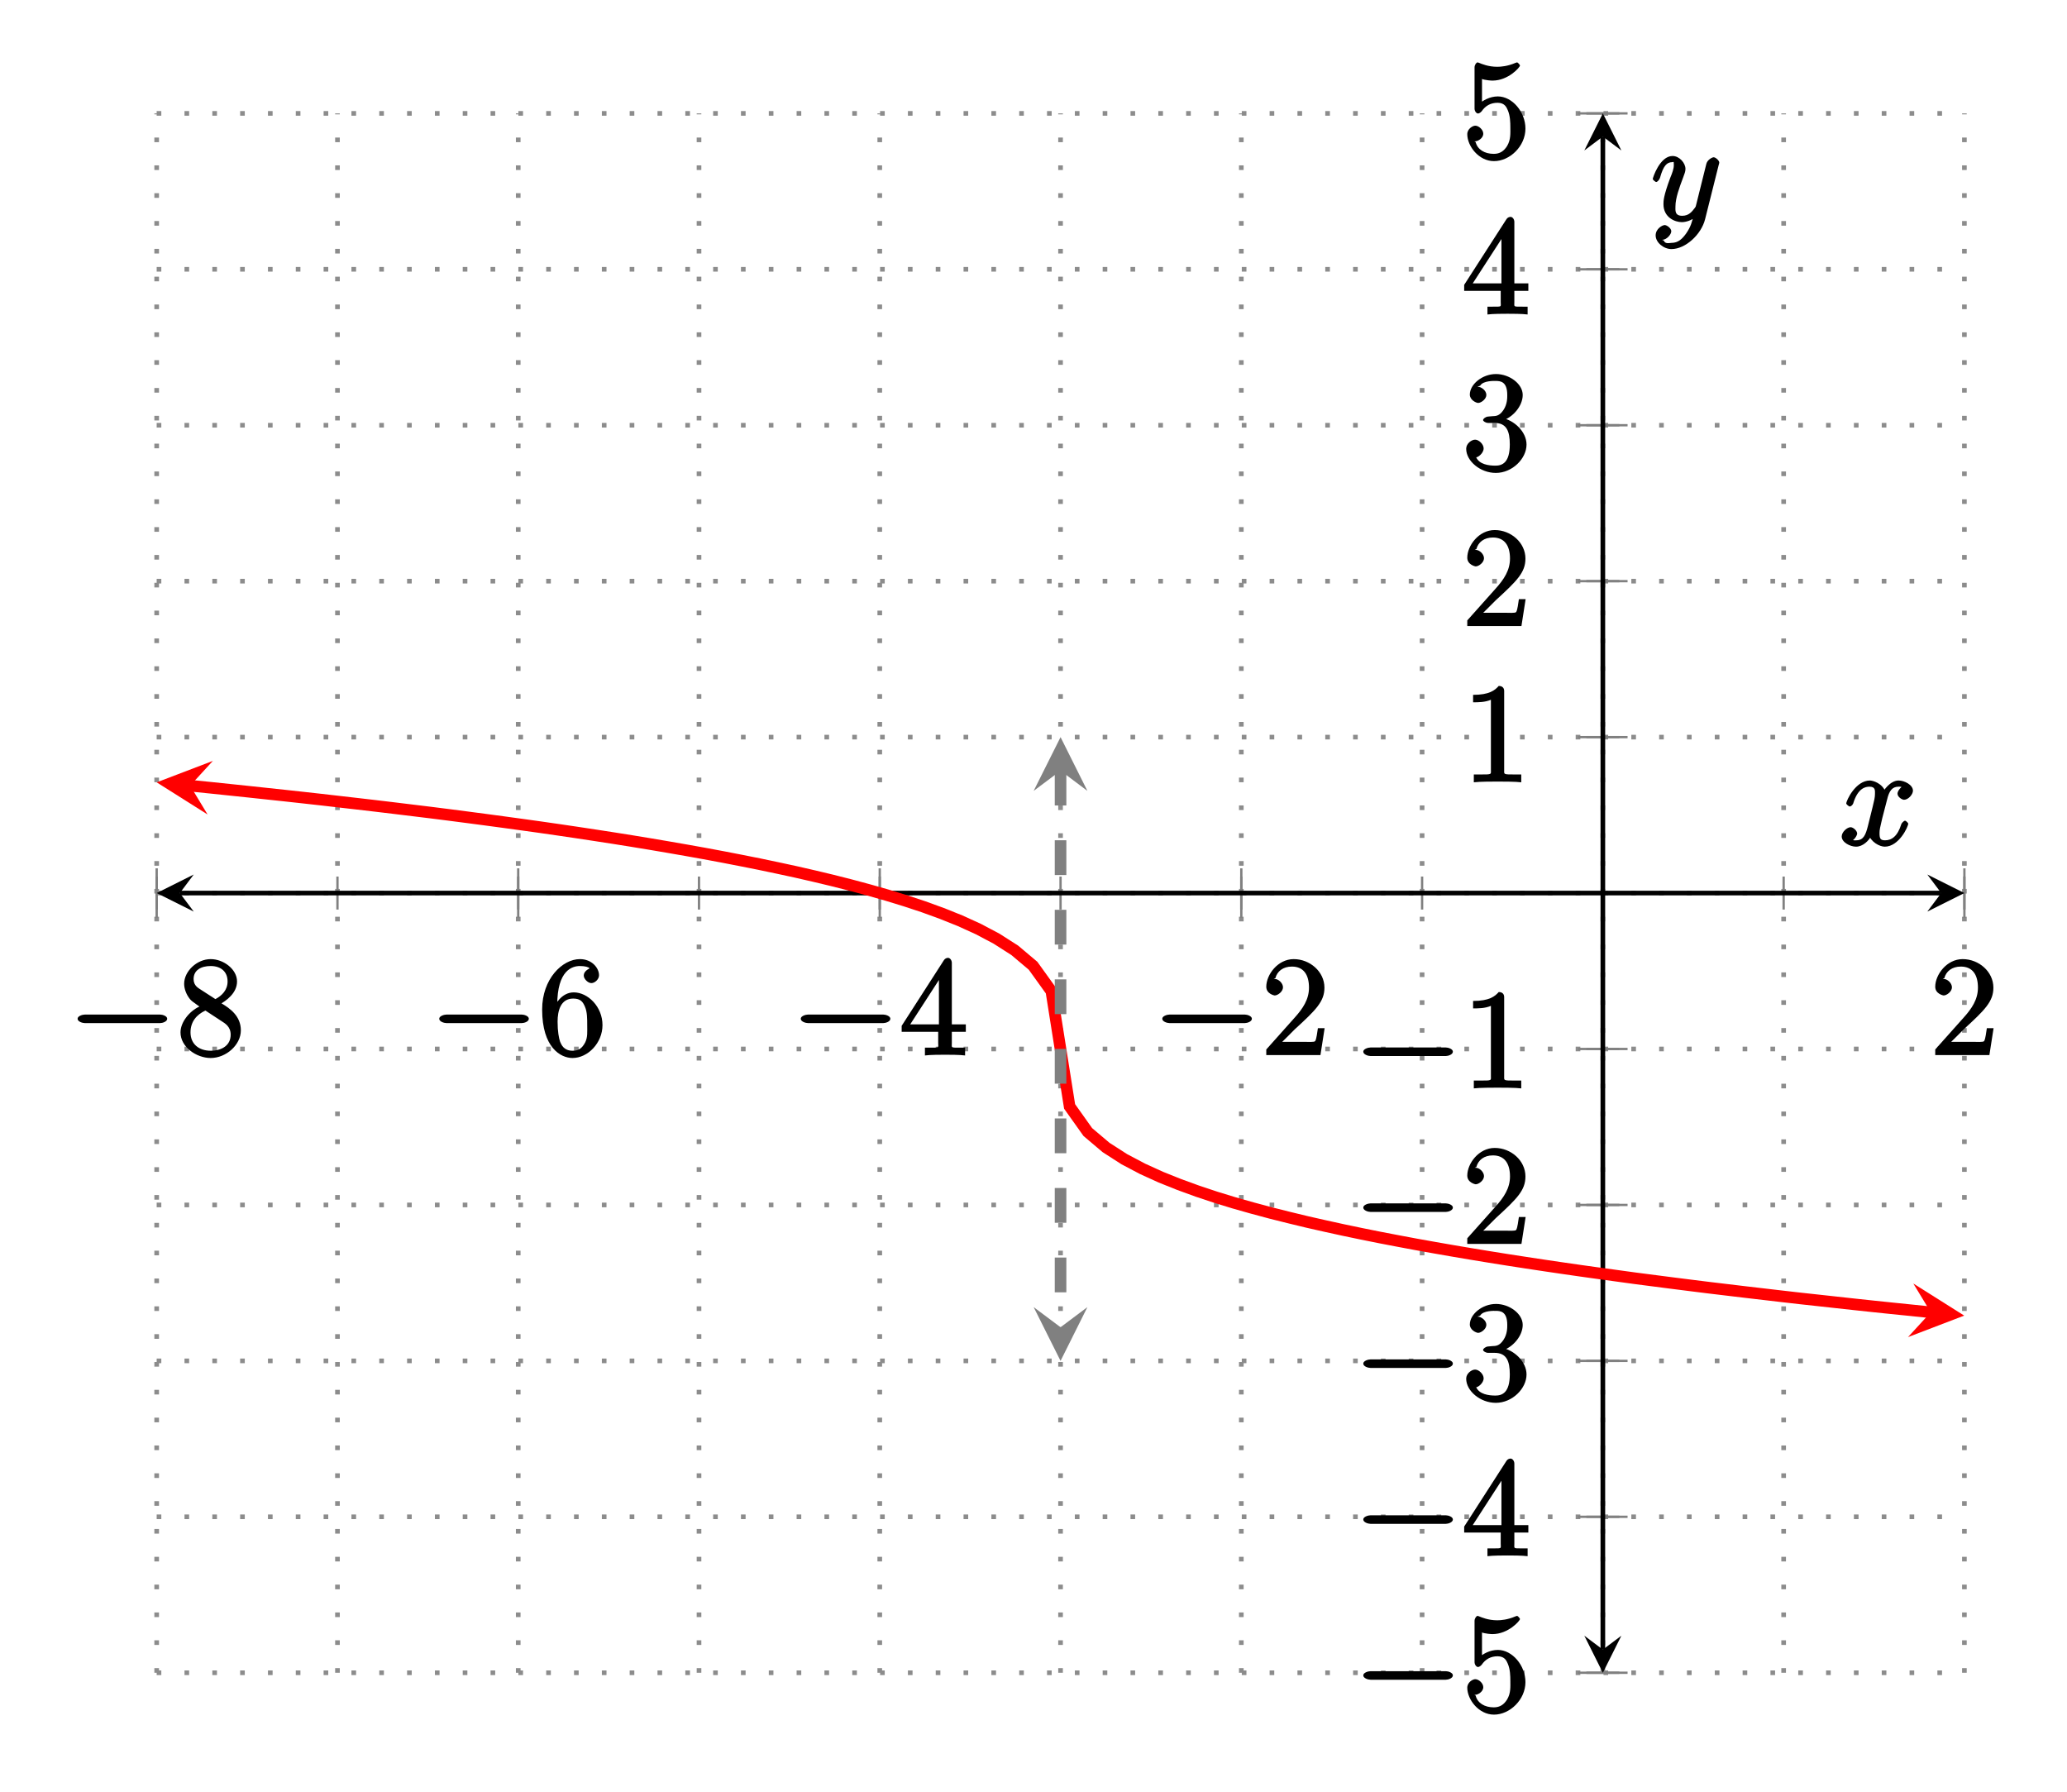 <?xml version="1.0" encoding="UTF-8"?>
<svg xmlns="http://www.w3.org/2000/svg" xmlns:xlink="http://www.w3.org/1999/xlink" width="177.7pt" height="154.02pt" viewBox="0 0 177.7 154.02" version="1.1">
<defs>
<g>
<symbol overflow="visible" id="glyph0-0">
<path style="stroke:none;" d=""/>
</symbol>
<symbol overflow="visible" id="glyph0-1">
<path style="stroke:none;" d="M 7.875 -2.75 C 8.078 -2.75 8.484 -2.875 8.484 -3.125 C 8.484 -3.359 8.078 -3.484 7.875 -3.484 L 1.406 -3.484 C 1.203 -3.484 0.781 -3.359 0.781 -3.125 C 0.781 -2.875 1.203 -2.75 1.406 -2.75 Z M 7.875 -2.75 "/>
</symbol>
<symbol overflow="visible" id="glyph1-0">
<path style="stroke:none;" d=""/>
</symbol>
<symbol overflow="visible" id="glyph1-1">
<path style="stroke:none;" d="M 3.672 -4.344 C 4.266 -4.672 5.188 -5.328 5.188 -6.328 C 5.188 -7.375 4.031 -8.25 2.922 -8.25 C 1.75 -8.25 0.641 -7.219 0.641 -6.125 C 0.641 -5.719 0.812 -5.219 1.141 -4.812 C 1.281 -4.656 1.297 -4.641 1.953 -4.172 C 1.094 -3.781 0.328 -2.828 0.328 -1.953 C 0.328 -0.688 1.703 0.25 2.922 0.25 C 4.25 0.25 5.516 -0.875 5.516 -2.125 C 5.516 -3.344 4.609 -4 3.844 -4.453 Z M 2.047 -5.641 C 1.891 -5.75 1.453 -5.953 1.453 -6.531 C 1.453 -7.312 2.109 -7.656 2.922 -7.656 C 3.781 -7.656 4.375 -7.188 4.375 -6.328 C 4.375 -5.594 3.891 -5.109 3.328 -4.812 Z M 2.375 -3.891 L 3.828 -2.938 C 4.141 -2.734 4.641 -2.469 4.641 -1.75 C 4.641 -0.844 3.891 -0.375 2.922 -0.375 C 1.906 -0.375 1.188 -0.953 1.188 -1.953 C 1.188 -2.875 1.719 -3.484 2.469 -3.828 Z M 2.375 -3.891 "/>
</symbol>
<symbol overflow="visible" id="glyph1-2">
<path style="stroke:none;" d="M 1.625 -4.297 C 1.625 -7.328 2.938 -7.656 3.578 -7.656 C 4.016 -7.656 4.328 -7.562 4.391 -7.469 C 4.531 -7.469 3.906 -7.312 3.906 -6.828 C 3.906 -6.562 4.25 -6.188 4.562 -6.188 C 4.859 -6.188 5.219 -6.516 5.219 -6.859 C 5.219 -7.484 4.609 -8.25 3.578 -8.25 C 2.062 -8.25 0.328 -6.547 0.328 -3.922 C 0.328 -0.641 1.922 0.25 2.938 0.25 C 4.25 0.25 5.516 -1.031 5.516 -2.578 C 5.516 -4.172 4.25 -5.391 3.047 -5.391 C 1.984 -5.391 1.422 -4.312 1.297 -3.984 L 1.625 -3.984 Z M 2.938 -0.375 C 2.188 -0.375 1.984 -0.891 1.875 -1.141 C 1.766 -1.453 1.656 -2.031 1.656 -2.875 C 1.656 -3.812 1.922 -4.859 3 -4.859 C 3.656 -4.859 3.844 -4.547 4.016 -4.141 C 4.203 -3.703 4.203 -3.109 4.203 -2.594 C 4.203 -1.984 4.25 -1.547 4.031 -1.094 C 3.734 -0.531 3.422 -0.375 2.938 -0.375 Z M 2.938 -0.375 "/>
</symbol>
<symbol overflow="visible" id="glyph1-3">
<path style="stroke:none;" d="M 4.469 -7.922 C 4.469 -8.156 4.312 -8.359 4.141 -8.359 C 4.047 -8.359 3.891 -8.312 3.797 -8.172 L 0.156 -2.516 L 0.156 -2 L 3.297 -2 L 3.297 -1.047 C 3.297 -0.609 3.438 -0.641 2.562 -0.641 L 2.156 -0.641 L 2.156 0.031 C 2.609 -0.031 3.547 -0.031 3.891 -0.031 C 4.219 -0.031 5.172 -0.031 5.609 0.031 L 5.609 -0.641 L 5.219 -0.641 C 4.344 -0.641 4.469 -0.609 4.469 -1.047 L 4.469 -2 L 5.672 -2 L 5.672 -2.641 L 4.469 -2.641 Z M 3.359 -7 L 3.359 -2.641 L 0.891 -2.641 L 3.641 -6.891 Z M 3.359 -7 "/>
</symbol>
<symbol overflow="visible" id="glyph1-4">
<path style="stroke:none;" d="M 5.266 -2.312 L 4.859 -2.312 C 4.797 -1.953 4.75 -1.406 4.625 -1.203 C 4.547 -1.094 3.984 -1.141 3.625 -1.141 L 1.406 -1.141 L 1.516 -0.891 C 1.844 -1.156 2.562 -1.922 2.875 -2.219 C 4.703 -3.891 5.422 -4.609 5.422 -5.797 C 5.422 -7.172 4.172 -8.25 2.781 -8.25 C 1.406 -8.25 0.422 -6.906 0.422 -5.875 C 0.422 -5.266 1.109 -5.125 1.141 -5.125 C 1.406 -5.125 1.859 -5.453 1.859 -5.828 C 1.859 -6.172 1.484 -6.547 1.141 -6.547 C 1.047 -6.547 1.016 -6.547 1.203 -6.609 C 1.359 -7.203 1.859 -7.609 2.625 -7.609 C 3.641 -7.609 4.094 -6.891 4.094 -5.797 C 4.094 -4.781 3.562 -4 2.875 -3.234 L 0.422 -0.484 L 0.422 0 L 5.078 0 L 5.438 -2.312 Z M 5.266 -2.312 "/>
</symbol>
<symbol overflow="visible" id="glyph1-5">
<path style="stroke:none;" d="M 1.531 -6.844 C 2.047 -6.688 2.469 -6.672 2.594 -6.672 C 3.938 -6.672 4.953 -7.812 4.953 -7.969 C 4.953 -8.016 4.781 -8.234 4.703 -8.234 C 4.688 -8.234 4.656 -8.234 4.547 -8.188 C 3.891 -7.906 3.312 -7.859 3 -7.859 C 2.219 -7.859 1.656 -8.109 1.422 -8.203 C 1.344 -8.234 1.312 -8.234 1.297 -8.234 C 1.203 -8.234 1.047 -8.016 1.047 -7.812 L 1.047 -4.266 C 1.047 -4.047 1.203 -3.844 1.344 -3.844 C 1.406 -3.844 1.531 -3.891 1.656 -4.031 C 1.984 -4.516 2.438 -4.766 3.031 -4.766 C 3.672 -4.766 3.812 -4.328 3.906 -4.125 C 4.109 -3.656 4.125 -3.078 4.125 -2.625 C 4.125 -2.156 4.172 -1.594 3.844 -1.047 C 3.578 -0.625 3.234 -0.375 2.703 -0.375 C 1.906 -0.375 1.297 -0.75 1.141 -1.391 C 0.984 -1.453 1.047 -1.453 1.109 -1.453 C 1.312 -1.453 1.797 -1.703 1.797 -2.109 C 1.797 -2.453 1.406 -2.797 1.109 -2.797 C 0.891 -2.797 0.422 -2.531 0.422 -2.062 C 0.422 -1.047 1.406 0.25 2.719 0.25 C 4.078 0.25 5.422 -1.031 5.422 -2.547 C 5.422 -3.969 4.297 -5.312 3.047 -5.312 C 2.359 -5.312 1.719 -4.953 1.406 -4.625 L 1.688 -4.516 L 1.688 -6.797 Z M 1.531 -6.844 "/>
</symbol>
<symbol overflow="visible" id="glyph1-6">
<path style="stroke:none;" d="M 2.203 -4.594 C 2 -4.578 1.781 -4.406 1.781 -4.297 C 1.781 -4.188 2.016 -4.047 2.219 -4.047 L 2.766 -4.047 C 3.797 -4.047 4.078 -3.344 4.078 -2.203 C 4.078 -0.641 3.438 -0.375 2.844 -0.375 C 2.266 -0.375 1.453 -0.484 1.188 -1.094 C 1.328 -1.078 1.828 -1.438 1.828 -1.859 C 1.828 -2.219 1.422 -2.609 1.094 -2.609 C 0.797 -2.609 0.328 -2.281 0.328 -1.828 C 0.328 -0.766 1.547 0.25 2.875 0.25 C 4.297 0.25 5.516 -0.984 5.516 -2.188 C 5.516 -3.281 4.469 -4.297 3.328 -4.5 L 3.328 -4.203 C 4.359 -4.5 5.188 -5.516 5.188 -6.453 C 5.188 -7.406 4.047 -8.25 2.891 -8.25 C 1.703 -8.25 0.641 -7.359 0.641 -6.484 C 0.641 -6.016 1.188 -5.766 1.359 -5.766 C 1.609 -5.766 2.062 -6.094 2.062 -6.453 C 2.062 -6.844 1.609 -7.156 1.344 -7.156 C 1.281 -7.156 1.25 -7.156 1.531 -7.25 C 1.781 -7.703 2.797 -7.656 2.859 -7.656 C 3.25 -7.656 3.859 -7.625 3.859 -6.453 C 3.859 -6.234 3.875 -5.672 3.531 -5.156 C 3.172 -4.625 2.875 -4.641 2.562 -4.625 Z M 2.203 -4.594 "/>
</symbol>
<symbol overflow="visible" id="glyph1-7">
<path style="stroke:none;" d="M 3.594 -7.812 C 3.594 -8.078 3.438 -8.25 3.125 -8.25 C 2.797 -7.875 2.312 -7.484 0.922 -7.484 L 0.922 -6.844 C 1.359 -6.844 1.953 -6.844 2.453 -7.062 L 2.453 -1.062 C 2.453 -0.641 2.578 -0.641 1.531 -0.641 L 0.984 -0.641 L 0.984 0.031 C 1.484 -0.031 2.641 -0.031 3.031 -0.031 C 3.438 -0.031 4.578 -0.031 5.062 0.031 L 5.062 -0.641 L 4.531 -0.641 C 3.484 -0.641 3.594 -0.641 3.594 -1.062 Z M 3.594 -7.812 "/>
</symbol>
<symbol overflow="visible" id="glyph2-0">
<path style="stroke:none;" d=""/>
</symbol>
<symbol overflow="visible" id="glyph2-1">
<path style="stroke:none;" d="M 5.672 -5.172 C 5.281 -5.109 4.969 -4.656 4.969 -4.438 C 4.969 -4.141 5.359 -3.906 5.531 -3.906 C 5.891 -3.906 6.297 -4.359 6.297 -4.688 C 6.297 -5.188 5.562 -5.562 5.062 -5.562 C 4.344 -5.562 3.766 -4.703 3.656 -4.469 L 3.984 -4.469 C 3.703 -5.359 2.812 -5.562 2.594 -5.562 C 1.375 -5.562 0.562 -3.844 0.562 -3.578 C 0.562 -3.531 0.781 -3.328 0.859 -3.328 C 0.953 -3.328 1.094 -3.438 1.156 -3.578 C 1.562 -4.922 2.219 -5.031 2.562 -5.031 C 3.094 -5.031 3.031 -4.672 3.031 -4.391 C 3.031 -4.125 2.969 -3.844 2.828 -3.281 L 2.422 -1.641 C 2.234 -0.922 2.062 -0.422 1.422 -0.422 C 1.359 -0.422 1.172 -0.375 0.922 -0.531 L 0.812 -0.281 C 1.25 -0.359 1.5 -0.859 1.5 -1 C 1.5 -1.25 1.156 -1.547 0.938 -1.547 C 0.641 -1.547 0.172 -1.141 0.172 -0.75 C 0.172 -0.25 0.891 0.125 1.406 0.125 C 1.984 0.125 2.5 -0.375 2.75 -0.859 L 2.469 -0.969 C 2.672 -0.266 3.438 0.125 3.875 0.125 C 5.094 0.125 5.891 -1.594 5.891 -1.859 C 5.891 -1.906 5.688 -2.109 5.625 -2.109 C 5.516 -2.109 5.328 -1.906 5.297 -1.812 C 4.969 -0.75 4.453 -0.422 3.906 -0.422 C 3.484 -0.422 3.422 -0.578 3.422 -1.062 C 3.422 -1.328 3.469 -1.516 3.656 -2.312 L 4.078 -3.938 C 4.25 -4.656 4.5 -5.031 5.062 -5.031 C 5.078 -5.031 5.297 -5.062 5.547 -4.906 Z M 5.672 -5.172 "/>
</symbol>
<symbol overflow="visible" id="glyph2-2">
<path style="stroke:none;" d="M 3.031 1.094 C 2.703 1.547 2.359 1.906 1.766 1.906 C 1.625 1.906 1.203 2.031 1.109 1.703 C 0.906 1.641 0.969 1.641 0.984 1.641 C 1.344 1.641 1.75 1.188 1.75 0.906 C 1.75 0.641 1.359 0.375 1.188 0.375 C 0.984 0.375 0.406 0.688 0.406 1.266 C 0.406 1.875 1.094 2.438 1.766 2.438 C 2.969 2.438 4.328 1.188 4.656 -0.125 L 5.828 -4.797 C 5.844 -4.859 5.875 -4.922 5.875 -5 C 5.875 -5.172 5.562 -5.453 5.391 -5.453 C 5.281 -5.453 4.859 -5.25 4.766 -4.891 L 3.891 -1.375 C 3.828 -1.156 3.875 -1.25 3.781 -1.109 C 3.531 -0.781 3.266 -0.422 2.688 -0.422 C 2.016 -0.422 2.109 -0.922 2.109 -1.25 C 2.109 -1.922 2.438 -2.844 2.766 -3.703 C 2.891 -4.047 2.969 -4.219 2.969 -4.453 C 2.969 -4.953 2.453 -5.562 1.859 -5.562 C 0.766 -5.562 0.156 -3.688 0.156 -3.578 C 0.156 -3.531 0.375 -3.328 0.453 -3.328 C 0.562 -3.328 0.734 -3.531 0.781 -3.688 C 1.062 -4.703 1.359 -5.031 1.828 -5.031 C 1.938 -5.031 1.969 -5.172 1.969 -4.781 C 1.969 -4.469 1.844 -4.125 1.656 -3.672 C 1.078 -2.109 1.078 -1.703 1.078 -1.422 C 1.078 -0.281 2.062 0.125 2.656 0.125 C 3 0.125 3.531 -0.031 3.844 -0.344 L 3.688 -0.516 C 3.516 0.141 3.438 0.5 3.031 1.094 Z M 3.031 1.094 "/>
</symbol>
</g>
<clipPath id="clip1">
  <path d="M 13.469 53 L 168.879 53 L 168.879 128 L 13.469 128 Z M 13.469 53 "/>
</clipPath>
<clipPath id="clip2">
  <path d="M 13.469 65 L 19 65 L 19 71 L 13.469 71 Z M 13.469 65 "/>
</clipPath>
<clipPath id="clip3">
  <path d="M 164 110 L 168.879 110 L 168.879 115 L 164 115 Z M 164 110 "/>
</clipPath>
</defs>
<g id="surface1">
<path style="fill:none;stroke-width:0.399;stroke-linecap:butt;stroke-linejoin:miter;stroke:rgb(54.999%,54.999%,54.999%);stroke-opacity:1;stroke-dasharray:0.399,1.993;stroke-miterlimit:10;" d="M -0.001 -0.001 L -0.001 134.034 M 15.542 -0.001 L 15.542 134.034 M 31.081 -0.001 L 31.081 134.034 M 46.624 -0.001 L 46.624 134.034 M 62.163 -0.001 L 62.163 134.034 M 77.706 -0.001 L 77.706 134.034 M 93.245 -0.001 L 93.245 134.034 M 108.788 -0.001 L 108.788 134.034 M 124.327 -0.001 L 124.327 134.034 M 139.87 -0.001 L 139.87 134.034 M 155.409 -0.001 L 155.409 134.034 " transform="matrix(1,0,0,-1,13.47,143.78)"/>
<path style="fill:none;stroke-width:0.399;stroke-linecap:butt;stroke-linejoin:miter;stroke:rgb(54.999%,54.999%,54.999%);stroke-opacity:1;stroke-dasharray:0.399,1.993;stroke-miterlimit:10;" d="M -0.001 -0.001 L 155.409 -0.001 M -0.001 13.405 L 155.409 13.405 M -0.001 26.807 L 155.409 26.807 M -0.001 40.21 L 155.409 40.21 M -0.001 53.616 L 155.409 53.616 M -0.001 67.018 L 155.409 67.018 M -0.001 80.421 L 155.409 80.421 M -0.001 93.827 L 155.409 93.827 M -0.001 107.229 L 155.409 107.229 M -0.001 120.632 L 155.409 120.632 M -0.001 134.034 L 155.409 134.034 " transform="matrix(1,0,0,-1,13.47,143.78)"/>
<path style="fill:none;stroke-width:0.199;stroke-linecap:butt;stroke-linejoin:miter;stroke:rgb(50%,50%,50%);stroke-opacity:1;stroke-miterlimit:10;" d="M -0.001 65.6 L -0.001 68.436 M 15.542 65.6 L 15.542 68.436 M 31.081 65.6 L 31.081 68.436 M 46.624 65.6 L 46.624 68.436 M 62.163 65.6 L 62.163 68.436 M 77.706 65.6 L 77.706 68.436 M 93.245 65.6 L 93.245 68.436 M 108.788 65.6 L 108.788 68.436 M 124.327 65.6 L 124.327 68.436 M 139.87 65.6 L 139.87 68.436 M 155.409 65.6 L 155.409 68.436 " transform="matrix(1,0,0,-1,13.47,143.78)"/>
<path style="fill:none;stroke-width:0.199;stroke-linecap:butt;stroke-linejoin:miter;stroke:rgb(50%,50%,50%);stroke-opacity:1;stroke-miterlimit:10;" d="M -0.001 64.893 L -0.001 69.143 M 31.081 64.893 L 31.081 69.143 M 62.163 64.893 L 62.163 69.143 M 93.245 64.893 L 93.245 69.143 M 155.409 64.893 L 155.409 69.143 " transform="matrix(1,0,0,-1,13.47,143.78)"/>
<path style="fill:none;stroke-width:0.199;stroke-linecap:butt;stroke-linejoin:miter;stroke:rgb(50%,50%,50%);stroke-opacity:1;stroke-miterlimit:10;" d="M 122.909 -0.001 L 125.745 -0.001 M 122.909 13.405 L 125.745 13.405 M 122.909 26.807 L 125.745 26.807 M 122.909 40.21 L 125.745 40.21 M 122.909 53.616 L 125.745 53.616 M 122.909 67.018 L 125.745 67.018 M 122.909 80.421 L 125.745 80.421 M 122.909 93.827 L 125.745 93.827 M 122.909 107.229 L 125.745 107.229 M 122.909 120.632 L 125.745 120.632 M 122.909 134.034 L 125.745 134.034 " transform="matrix(1,0,0,-1,13.47,143.78)"/>
<path style="fill:none;stroke-width:0.199;stroke-linecap:butt;stroke-linejoin:miter;stroke:rgb(50%,50%,50%);stroke-opacity:1;stroke-miterlimit:10;" d="M 122.202 -0.001 L 126.452 -0.001 M 122.202 13.405 L 126.452 13.405 M 122.202 26.807 L 126.452 26.807 M 122.202 40.21 L 126.452 40.21 M 122.202 53.616 L 126.452 53.616 M 122.202 80.421 L 126.452 80.421 M 122.202 93.827 L 126.452 93.827 M 122.202 107.229 L 126.452 107.229 M 122.202 120.632 L 126.452 120.632 M 122.202 134.034 L 126.452 134.034 " transform="matrix(1,0,0,-1,13.47,143.78)"/>
<path style="fill:none;stroke-width:0.399;stroke-linecap:butt;stroke-linejoin:miter;stroke:rgb(0%,0%,0%);stroke-opacity:1;stroke-miterlimit:10;" d="M 1.991 67.018 L 153.417 67.018 " transform="matrix(1,0,0,-1,13.47,143.78)"/>
<path style=" stroke:none;fill-rule:nonzero;fill:rgb(0%,0%,0%);fill-opacity:1;" d="M 13.469 76.762 L 16.656 78.355 L 15.461 76.762 L 16.656 75.168 "/>
<path style=" stroke:none;fill-rule:nonzero;fill:rgb(0%,0%,0%);fill-opacity:1;" d="M 168.879 76.762 L 165.691 75.168 L 166.887 76.762 L 165.691 78.355 "/>
<path style="fill:none;stroke-width:0.399;stroke-linecap:butt;stroke-linejoin:miter;stroke:rgb(0%,0%,0%);stroke-opacity:1;stroke-miterlimit:10;" d="M 124.327 1.991 L 124.327 132.042 " transform="matrix(1,0,0,-1,13.47,143.78)"/>
<path style=" stroke:none;fill-rule:nonzero;fill:rgb(0%,0%,0%);fill-opacity:1;" d="M 137.797 143.781 L 139.391 140.594 L 137.797 141.789 L 136.203 140.594 "/>
<path style=" stroke:none;fill-rule:nonzero;fill:rgb(0%,0%,0%);fill-opacity:1;" d="M 137.797 9.746 L 136.203 12.934 L 137.797 11.738 L 139.391 12.934 "/>
<g style="fill:rgb(0%,0%,0%);fill-opacity:1;">
  <use xlink:href="#glyph0-1" x="5.89" y="90.69"/>
</g>
<g style="fill:rgb(0%,0%,0%);fill-opacity:1;">
  <use xlink:href="#glyph1-1" x="15.19" y="90.69"/>
</g>
<g style="fill:rgb(0%,0%,0%);fill-opacity:1;">
  <use xlink:href="#glyph0-1" x="36.98" y="90.69"/>
</g>
<g style="fill:rgb(0%,0%,0%);fill-opacity:1;">
  <use xlink:href="#glyph1-2" x="46.28" y="90.69"/>
</g>
<g style="fill:rgb(0%,0%,0%);fill-opacity:1;">
  <use xlink:href="#glyph0-1" x="68.06" y="90.69"/>
</g>
<g style="fill:rgb(0%,0%,0%);fill-opacity:1;">
  <use xlink:href="#glyph1-3" x="77.36" y="90.69"/>
</g>
<g style="fill:rgb(0%,0%,0%);fill-opacity:1;">
  <use xlink:href="#glyph0-1" x="99.14" y="90.69"/>
</g>
<g style="fill:rgb(0%,0%,0%);fill-opacity:1;">
  <use xlink:href="#glyph1-4" x="108.44" y="90.69"/>
</g>
<g style="fill:rgb(0%,0%,0%);fill-opacity:1;">
  <use xlink:href="#glyph1-4" x="165.95" y="90.69"/>
</g>
<g style="fill:rgb(0%,0%,0%);fill-opacity:1;">
  <use xlink:href="#glyph0-1" x="116.42" y="147.13"/>
</g>
<g style="fill:rgb(0%,0%,0%);fill-opacity:1;">
  <use xlink:href="#glyph1-5" x="125.72" y="147.13"/>
</g>
<g style="fill:rgb(0%,0%,0%);fill-opacity:1;">
  <use xlink:href="#glyph0-1" x="116.42" y="133.73"/>
</g>
<g style="fill:rgb(0%,0%,0%);fill-opacity:1;">
  <use xlink:href="#glyph1-3" x="125.72" y="133.73"/>
</g>
<g style="fill:rgb(0%,0%,0%);fill-opacity:1;">
  <use xlink:href="#glyph0-1" x="116.42" y="120.33"/>
</g>
<g style="fill:rgb(0%,0%,0%);fill-opacity:1;">
  <use xlink:href="#glyph1-6" x="125.72" y="120.33"/>
</g>
<g style="fill:rgb(0%,0%,0%);fill-opacity:1;">
  <use xlink:href="#glyph0-1" x="116.42" y="106.92"/>
</g>
<g style="fill:rgb(0%,0%,0%);fill-opacity:1;">
  <use xlink:href="#glyph1-4" x="125.72" y="106.92"/>
</g>
<g style="fill:rgb(0%,0%,0%);fill-opacity:1;">
  <use xlink:href="#glyph0-1" x="116.42" y="93.52"/>
</g>
<g style="fill:rgb(0%,0%,0%);fill-opacity:1;">
  <use xlink:href="#glyph1-7" x="125.72" y="93.52"/>
</g>
<g style="fill:rgb(0%,0%,0%);fill-opacity:1;">
  <use xlink:href="#glyph1-7" x="125.72" y="67.21"/>
</g>
<g style="fill:rgb(0%,0%,0%);fill-opacity:1;">
  <use xlink:href="#glyph1-4" x="125.72" y="53.81"/>
</g>
<g style="fill:rgb(0%,0%,0%);fill-opacity:1;">
  <use xlink:href="#glyph1-6" x="125.72" y="40.4"/>
</g>
<g style="fill:rgb(0%,0%,0%);fill-opacity:1;">
  <use xlink:href="#glyph1-3" x="125.72" y="27"/>
</g>
<g style="fill:rgb(0%,0%,0%);fill-opacity:1;">
  <use xlink:href="#glyph1-5" x="125.72" y="13.6"/>
</g>
<g clip-path="url(#clip1)" clip-rule="nonzero">
<path style="fill:none;stroke-width:0.996;stroke-linecap:butt;stroke-linejoin:miter;stroke:rgb(100%,0%,0%);stroke-opacity:1;stroke-miterlimit:10;" d="M 2.878 76.249 L 1.569 76.378 L 3.139 76.221 L 4.71 76.061 L 6.28 75.897 L 7.846 75.733 L 10.987 75.397 L 12.557 75.225 L 14.128 75.05 L 15.698 74.87 L 17.264 74.69 L 18.835 74.507 L 20.405 74.319 L 23.546 73.936 L 25.116 73.737 L 26.682 73.534 L 28.253 73.327 L 29.823 73.116 L 31.393 72.901 L 32.964 72.682 L 34.534 72.456 L 36.1 72.225 L 37.671 71.987 L 39.241 71.745 L 40.811 71.495 L 42.382 71.237 L 43.948 70.971 L 45.518 70.698 L 47.089 70.417 L 48.659 70.124 L 50.229 69.819 L 51.8 69.507 L 53.366 69.178 L 54.936 68.839 L 56.507 68.479 L 58.077 68.104 L 59.647 67.706 L 61.218 67.284 L 62.784 66.839 L 64.354 66.358 L 65.925 65.839 L 67.495 65.268 L 69.065 64.639 L 70.635 63.925 L 72.202 63.096 L 73.772 62.093 L 75.343 60.768 L 76.913 58.585 L 78.483 48.678 L 80.05 46.475 L 81.62 45.147 L 83.19 44.139 L 84.76 43.311 L 86.331 42.596 L 87.901 41.968 L 89.468 41.397 L 91.038 40.874 L 92.608 40.393 L 94.178 39.948 L 95.749 39.526 L 97.319 39.132 L 98.885 38.753 L 100.456 38.397 L 102.026 38.053 L 103.596 37.725 L 105.167 37.409 L 106.737 37.108 L 108.303 36.815 L 109.874 36.534 L 111.444 36.26 L 113.014 35.995 L 114.585 35.737 L 116.151 35.487 L 117.721 35.245 L 119.292 35.007 L 120.862 34.776 L 122.432 34.55 L 124.003 34.331 L 125.569 34.116 L 127.139 33.901 L 130.28 33.495 L 131.85 33.296 L 133.421 33.1 L 134.987 32.913 L 136.557 32.725 L 139.698 32.358 L 141.268 32.178 L 142.839 32.007 L 144.405 31.835 L 145.975 31.663 L 147.546 31.495 L 149.116 31.331 L 152.257 31.01 L 153.823 30.854 L 152.518 30.983 " transform="matrix(1,0,0,-1,13.47,143.78)"/>
</g>
<g clip-path="url(#clip2)" clip-rule="nonzero">
<path style=" stroke:none;fill-rule:nonzero;fill:rgb(100%,0%,0%);fill-opacity:1;" d="M 13.469 67.246 L 17.844 70.008 L 16.348 67.531 L 18.301 65.402 "/>
</g>
<g clip-path="url(#clip3)" clip-rule="nonzero">
<path style=" stroke:none;fill-rule:nonzero;fill:rgb(100%,0%,0%);fill-opacity:1;" d="M 168.863 113.082 L 164.488 110.324 L 165.988 112.797 L 164.031 114.93 "/>
</g>
<path style="fill:none;stroke-width:0.996;stroke-linecap:butt;stroke-linejoin:miter;stroke:rgb(50%,50%,50%);stroke-opacity:1;stroke-dasharray:2.989,2.989;stroke-miterlimit:10;" d="M 77.706 77.534 L 77.706 29.698 " transform="matrix(1,0,0,-1,13.47,143.78)"/>
<path style=" stroke:none;fill-rule:nonzero;fill:rgb(50%,50%,50%);fill-opacity:1;" d="M 91.176 63.359 L 88.863 67.98 L 91.176 66.246 L 93.484 67.98 "/>
<path style=" stroke:none;fill-rule:nonzero;fill:rgb(50%,50%,50%);fill-opacity:1;" d="M 91.176 116.973 L 93.484 112.352 L 91.176 114.082 L 88.863 112.352 "/>
<g style="fill:rgb(0%,0%,0%);fill-opacity:1;">
  <use xlink:href="#glyph2-1" x="158.16" y="72.65"/>
</g>
<g style="fill:rgb(0%,0%,0%);fill-opacity:1;">
  <use xlink:href="#glyph2-2" x="141.93" y="18.97"/>
</g>
</g>
</svg>
